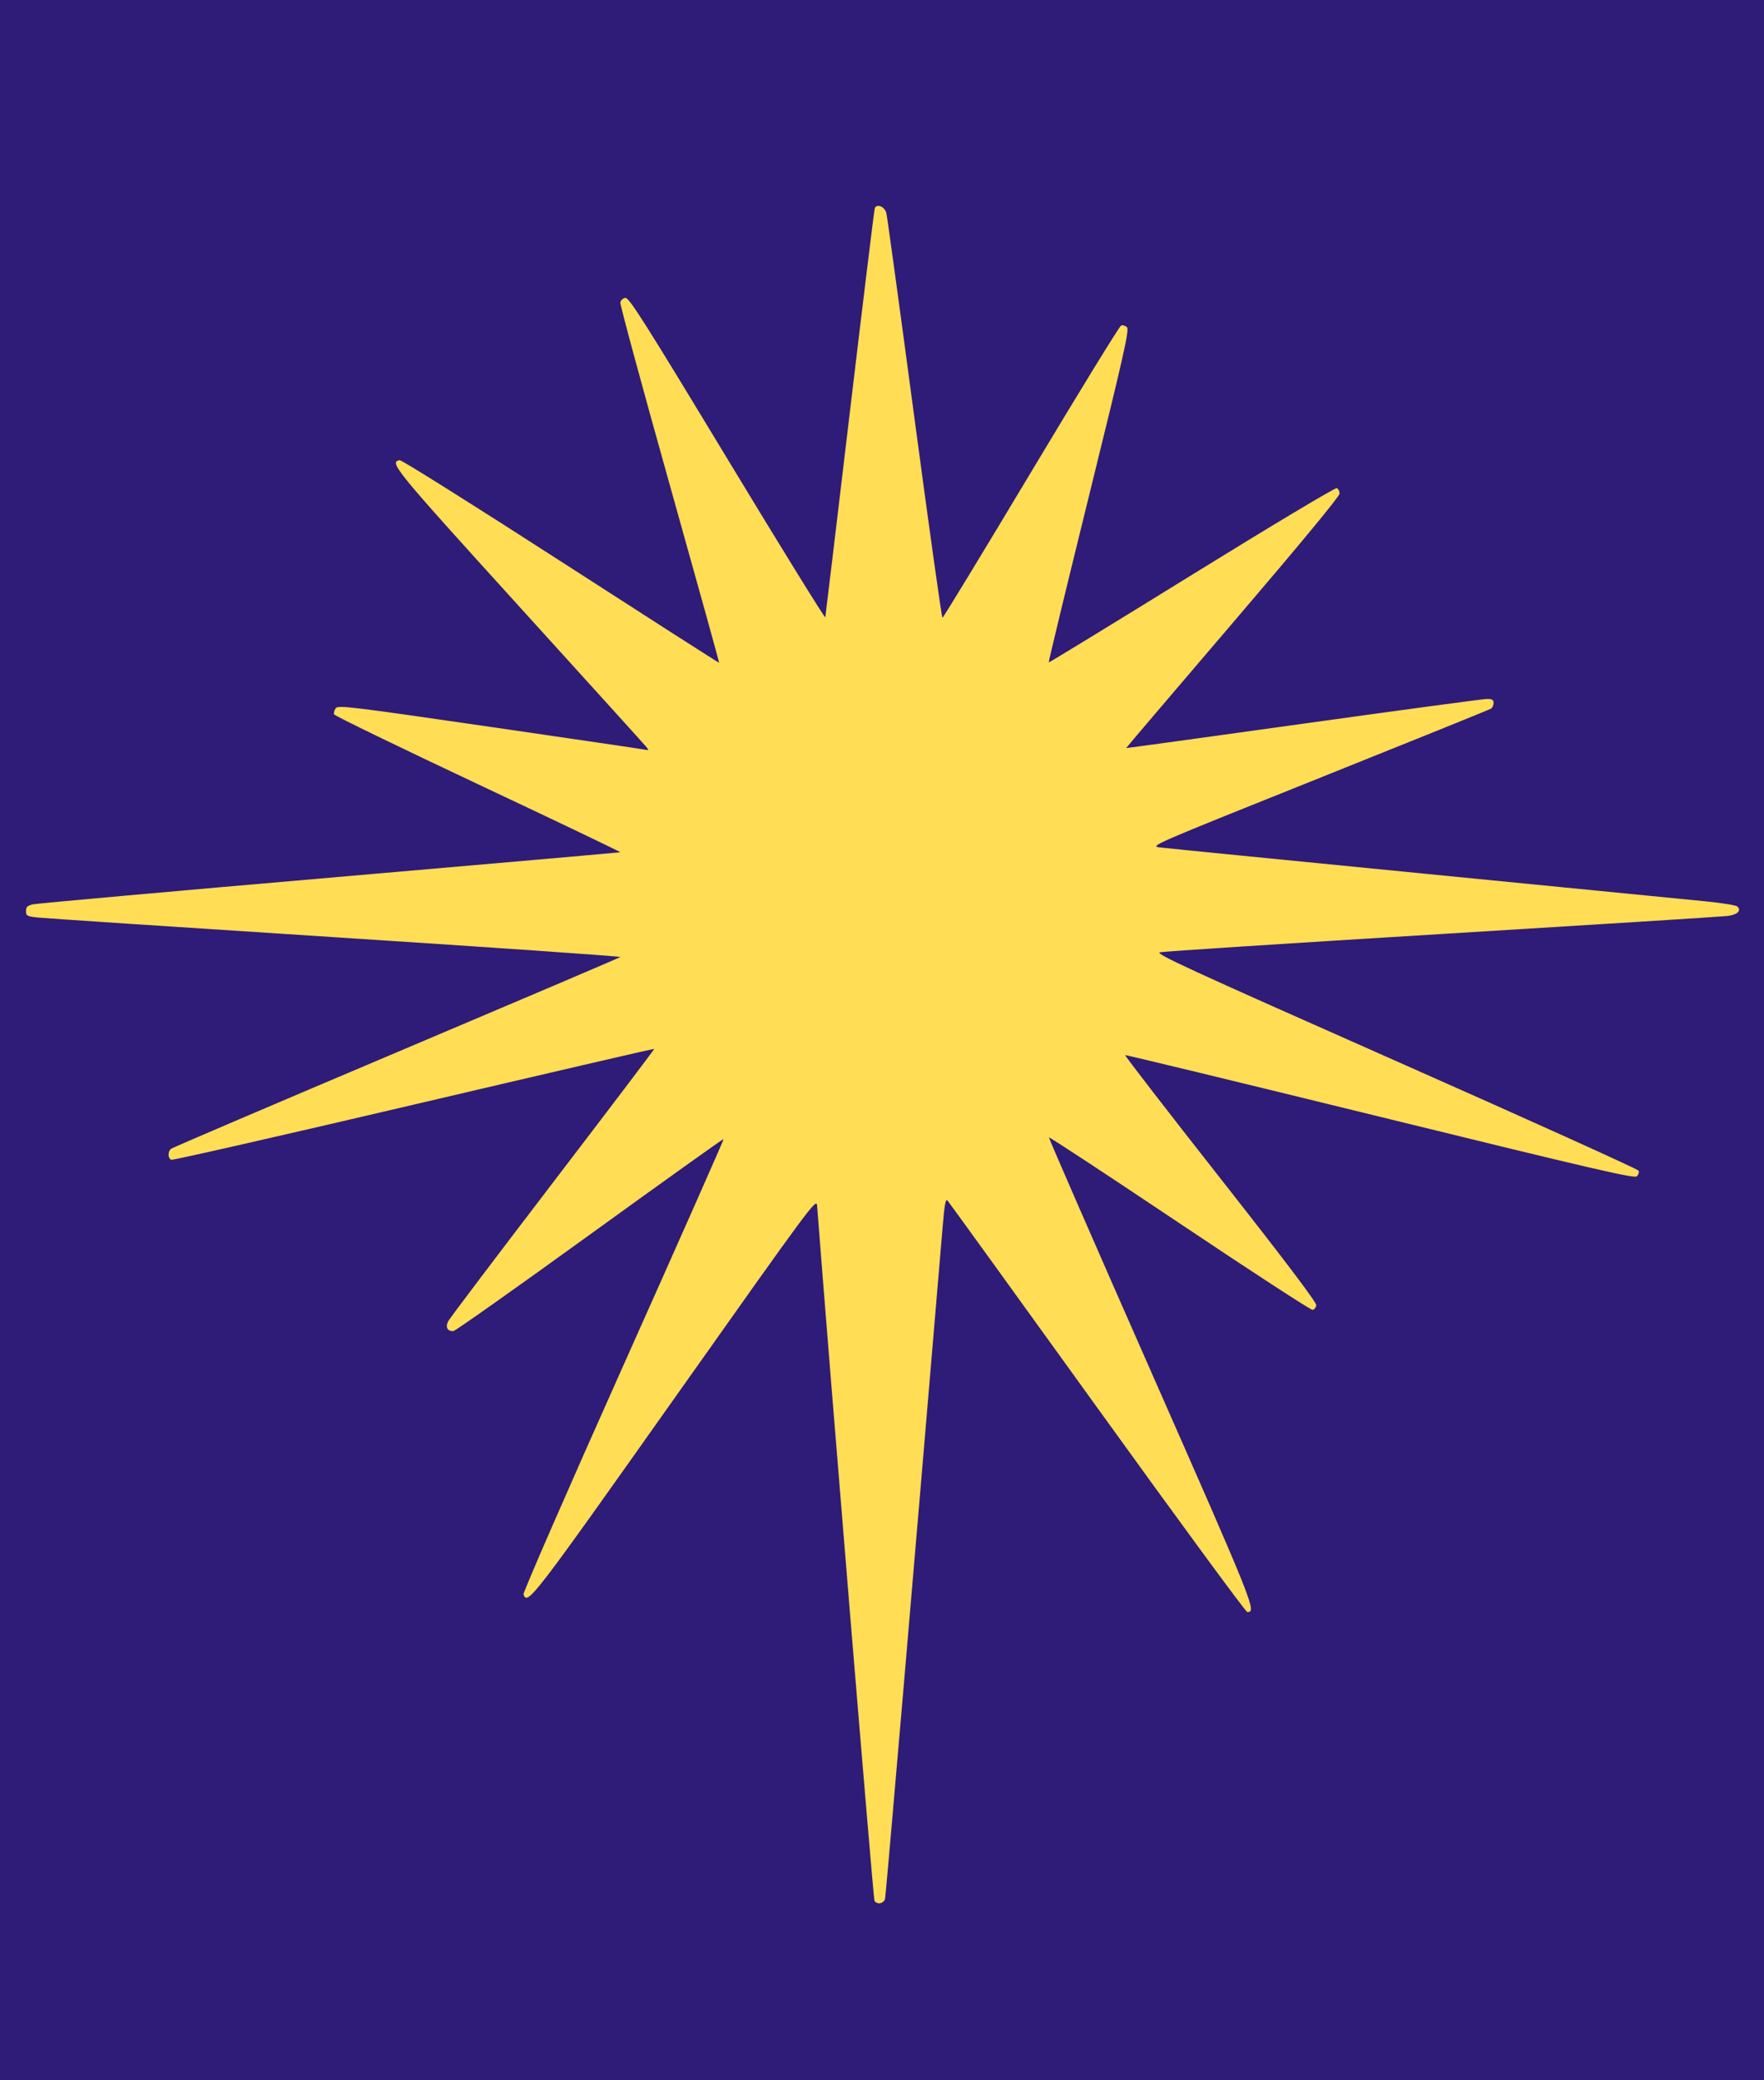 <?xml version="1.0" encoding="UTF-8" standalone="no"?>
<!-- Created with Inkscape (http://www.inkscape.org/) -->

<svg
   version="1.1"
   id="svg99"
   width="1130.667"
   height="1333.333"
   viewBox="0 0 1130.667 1333.333"
   sodipodi:docname="gold_star2.svg"
   inkscape:version="1.2.2 (b0a84865, 2022-12-01)"
   xmlns:inkscape="http://www.inkscape.org/namespaces/inkscape"
   xmlns:sodipodi="http://sodipodi.sourceforge.net/DTD/sodipodi-0.dtd"
   xmlns="http://www.w3.org/2000/svg"
   xmlns:svg="http://www.w3.org/2000/svg">
  <defs
     id="defs103" />
  <sodipodi:namedview
     id="namedview101"
     pagecolor="#ffffff"
     bordercolor="#666666"
     borderopacity="1.0"
     inkscape:showpageshadow="2"
     inkscape:pageopacity="0.0"
     inkscape:pagecheckerboard="0"
     inkscape:deskcolor="#d1d1d1"
     showgrid="false"
     inkscape:zoom="0.34673459"
     inkscape:cx="679.19384"
     inkscape:cy="762.8313"
     inkscape:window-width="1512"
     inkscape:window-height="841"
     inkscape:window-x="0"
     inkscape:window-y="38"
     inkscape:window-maximized="1"
     inkscape:current-layer="g105" />
  <g
     inkscape:groupmode="layer"
     inkscape:label="Image"
     id="g105">
    <rect
       style="fill:#2f1b78;fill-opacity:1;stroke:none;stroke-width:1.333;stroke-linejoin:round;stroke-dasharray:none;stroke-opacity:1"
       id="rect3101"
       width="1159.388"
       height="1355.504"
       x="-8.652"
       y="-8.652" />
    <path
       style="fill:#ffdd55;stroke-width:1.333;stroke:none;stroke-dasharray:none;stroke-opacity:1;fill-opacity:1;stroke-linejoin:round"
       d="m 560.485,1218.373 c -0.718,-1.163 -28.459,-337.469 -36.753,-445.57 -0.386,-5.036 -3.203,-1.232 -91.065,122.963 -92.164,130.277 -94.455,133.254 -97.133,126.274 -0.414,-1.078 28.386,-67.114 63.999,-146.747 35.613,-79.633 64.537,-144.965 64.276,-145.183 -0.261,-0.217 -38.875,27.382 -85.808,61.333 -46.933,33.95 -86.263,61.764 -87.4,61.809 -3.889,0.153 -5.306,-2.656 -3.255,-6.45 1.031,-1.908 31.225,-41.868 67.098,-88.802 35.872,-46.933 65.09,-85.491 64.928,-85.684 -0.162,-0.193 -69.488,15.883 -154.057,35.723 -84.569,19.841 -154.561,35.768 -155.538,35.393 -2.243,-0.861 -2.312,-5.352 -0.109,-7.079 0.917,-0.719 65.867,-28.481 144.333,-61.694 78.467,-33.213 143.093,-60.755 143.615,-61.205 0.521,-0.45 -81.379,-6.133 -182,-12.629 C 114.993,594.329 29.067,588.635 24.667,588.173 c -7.42,-0.779 -8,-1.081 -8,-4.173 0,-2.726 0.85,-3.519 4.667,-4.353 2.567,-0.561 88.067,-8.228 190,-17.039 101.933,-8.811 185.722,-16.152 186.198,-16.314 0.475,-0.162 -40.447,-19.739 -90.938,-43.504 -50.491,-23.765 -92.089,-43.957 -92.439,-44.87 -0.35,-0.913 0.104,-2.674 1.009,-3.912 1.526,-2.087 8.761,-1.217 98.908,11.888 53.494,7.777 98.346,14.385 99.671,14.684 2.068,0.467 2.163,0.234 0.667,-1.644 -0.959,-1.203 -37.626,-41.72 -81.484,-90.038 -80.331,-88.501 -83.704,-92.627 -76.78,-93.946 1.181,-0.225 47.677,28.973 103.326,64.883 55.649,35.91 101.306,65.165 101.462,65.009 0.156,-0.156 -14.11,-51.559 -31.701,-114.23 C 411.642,247.943 397.418,195.467 397.625,194 c 0.215,-1.53 1.565,-2.837 3.165,-3.065 2.388,-0.341 11.802,14.502 65.333,103.008 34.399,56.874 62.687,102.653 62.862,101.732 0.175,-0.921 7.234,-59.875 15.687,-131.008 8.453,-71.133 15.657,-130.125 16.009,-131.094 1.21,-3.325 6.433,-1.162 7.468,3.094 0.535,2.2 8.646,61.45 18.025,131.667 9.378,70.217 17.44,127.667 17.915,127.667 0.475,0 25.999,-41.973 56.721,-93.274 30.722,-51.301 56.714,-93.623 57.761,-94.049 1.047,-0.426 2.746,0.068 3.777,1.098 1.609,1.609 -1.828,16.875 -24.351,108.157 -14.423,58.456 -26.023,106.452 -25.777,106.659 0.246,0.206 41.463,-24.998 91.593,-56.01 50.449,-31.21 91.973,-56.068 93,-55.674 1.02,0.392 1.822,1.998 1.781,3.569 -0.046,1.782 -25.824,32.963 -68.498,82.857 -37.633,44 -68.35,80.082 -68.259,80.182 0.09,0.1 51.164,-6.934 113.498,-15.632 62.333,-8.698 115.283,-15.829 117.667,-15.849 3.412,-0.027 4.333,0.515 4.333,2.553 0,1.423 -0.748,3.073 -1.662,3.667 -0.914,0.593 -50.534,20.656 -110.266,44.584 -107.573,43.092 -108.541,43.513 -102.004,44.356 3.63,0.468 79.799,8.032 169.266,16.808 89.467,8.777 170.961,16.791 181.099,17.81 10.138,1.019 19.067,2.487 19.844,3.264 2.738,2.738 -0.011,5.305 -6.514,6.085 -3.535,0.424 -85.928,5.618 -183.095,11.543 -97.167,5.925 -178.417,11.199 -180.556,11.72 -3.342,0.814 17.938,10.613 151.142,69.595 85.267,37.757 155.35,69.445 155.739,70.418 0.389,0.974 -0.125,2.583 -1.142,3.577 -1.56,1.525 -27.281,-4.434 -164.5,-38.108 -89.458,-21.954 -163.023,-39.764 -163.477,-39.577 -0.454,0.186 26.997,35.738 61.002,79.005 41.476,52.772 61.712,79.54 61.477,81.32 -0.193,1.459 -1.25,2.803 -2.35,2.987 -1.1,0.184 -39.5,-24.804 -85.333,-55.529 -45.833,-30.725 -83.475,-55.469 -83.648,-54.987 -0.173,0.482 29.301,68.076 65.499,150.21 66.247,150.317 67.721,154 61.61,154 -0.979,0 -44.252,-58.95 -96.163,-131 -51.911,-72.05 -95.092,-131.781 -95.958,-132.736 -1.225,-1.351 -1.906,2.201 -3.068,16 C 584.246,1023.424 567.865,1214.657 567.317,1217 c -0.761,3.257 -5.125,4.134 -6.832,1.373 z"
       id="path290" />
  </g>
</svg>
